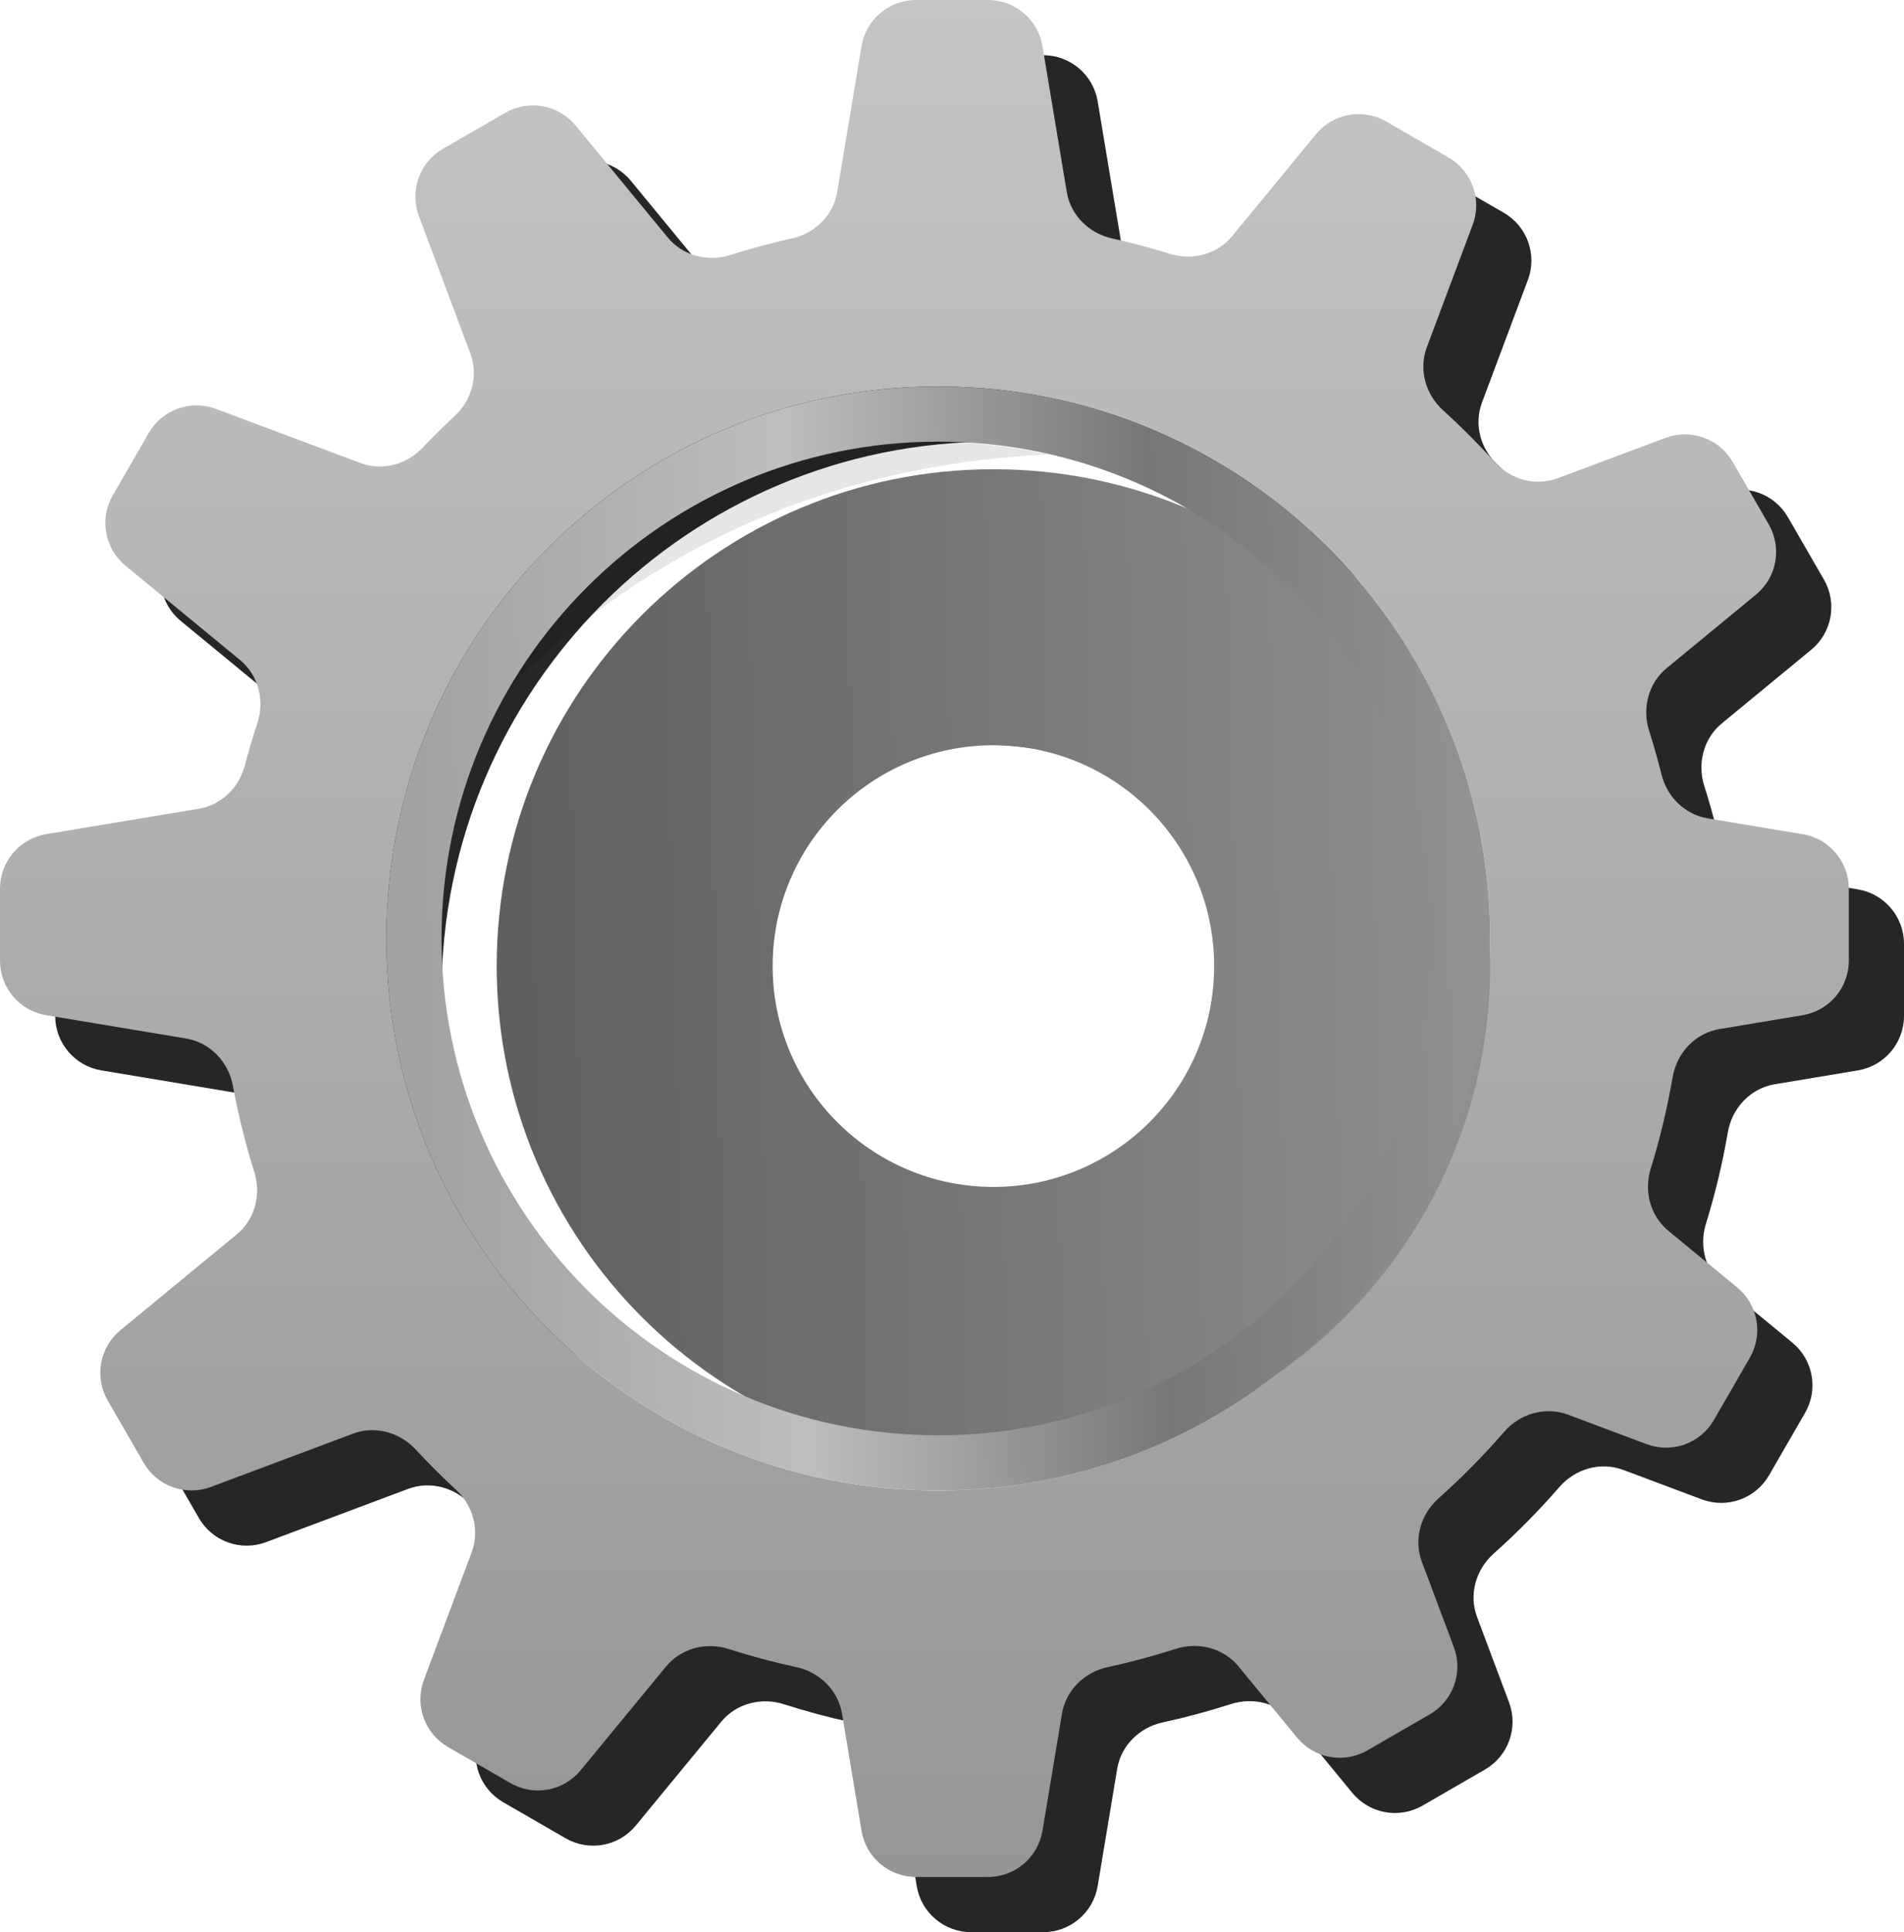 <svg width="69" height="70" viewBox="0 0 69 70" fill="none" xmlns="http://www.w3.org/2000/svg">
<path fill-rule="evenodd" clip-rule="evenodd" d="M35.194 2C34.217 2 33.382 2.707 33.221 3.671L32.341 8.954C32.201 9.797 31.538 10.45 30.704 10.636C29.945 10.805 29.198 11.007 28.465 11.24C27.648 11.5 26.743 11.266 26.198 10.604L22.858 6.546C22.236 5.792 21.16 5.597 20.314 6.085L18.052 7.391C17.206 7.88 16.836 8.909 17.179 9.825L19.045 14.805C19.343 15.601 19.101 16.494 18.477 17.072C18.076 17.445 17.685 17.83 17.307 18.227C16.728 18.836 15.846 19.069 15.059 18.774L9.825 16.813C8.909 16.47 7.88 16.84 7.391 17.686L6.085 19.948C5.597 20.794 5.792 21.87 6.546 22.492L10.698 25.91C11.366 26.46 11.598 27.375 11.326 28.198C11.159 28.706 11.007 29.221 10.87 29.742C10.66 30.54 10.02 31.163 9.206 31.299L3.671 32.221C2.707 32.382 2 33.217 2 34.194V36.806C2 37.783 2.707 38.618 3.671 38.779L8.744 39.624C9.615 39.769 10.28 40.47 10.441 41.339C10.637 42.403 10.897 43.445 11.216 44.461C11.473 45.277 11.239 46.178 10.579 46.721L6.363 50.191C5.608 50.813 5.413 51.889 5.902 52.735L7.208 54.997C7.697 55.844 8.726 56.213 9.642 55.87L14.792 53.94C15.588 53.642 16.481 53.885 17.059 54.509C17.528 55.014 18.016 55.502 18.522 55.969C19.148 56.547 19.392 57.441 19.093 58.239L17.363 62.858C17.02 63.774 17.389 64.803 18.235 65.292L20.497 66.598C21.344 67.087 22.42 66.892 23.041 66.137L26.137 62.376C26.683 61.713 27.59 61.48 28.408 61.742C29.211 61.999 30.03 62.219 30.864 62.4C31.704 62.581 32.373 63.236 32.514 64.084L33.221 68.329C33.382 69.293 34.217 70 35.194 70H37.806C38.783 70 39.618 69.293 39.779 68.329L40.486 64.084C40.627 63.236 41.296 62.581 42.136 62.4C42.976 62.218 43.801 61.996 44.609 61.736C45.428 61.474 46.335 61.706 46.881 62.37L49.008 64.954C49.63 65.709 50.706 65.904 51.552 65.415L53.814 64.109C54.66 63.62 55.03 62.591 54.687 61.675L53.528 58.582C53.224 57.772 53.482 56.863 54.128 56.287C54.972 55.534 55.769 54.728 56.511 53.873C57.085 53.212 58.004 52.945 58.824 53.252L61.675 54.321C62.591 54.664 63.62 54.294 64.109 53.448L65.415 51.186C65.904 50.34 65.709 49.264 64.954 48.642L62.462 46.591C61.805 46.05 61.569 45.154 61.821 44.34C62.154 43.262 62.421 42.154 62.616 41.022C62.767 40.142 63.436 39.427 64.317 39.281L67.329 38.779C68.293 38.618 69 37.783 69 36.806V34.194C69 33.217 68.293 32.382 67.329 32.221L63.883 31.647C63.059 31.51 62.415 30.873 62.213 30.063C62.079 29.526 61.928 28.996 61.762 28.473C61.503 27.655 61.737 26.752 62.398 26.207L65.637 23.541C66.392 22.92 66.587 21.844 66.098 20.997L64.792 18.735C64.303 17.889 63.274 17.52 62.358 17.863L58.451 19.326C57.646 19.628 56.743 19.375 56.166 18.737C55.573 18.082 54.949 17.456 54.294 16.862C53.657 16.285 53.406 15.384 53.708 14.579L55.37 10.142C55.713 9.226 55.344 8.197 54.497 7.708L52.235 6.402C51.389 5.913 50.313 6.108 49.691 6.863L46.651 10.557C46.108 11.215 45.21 11.45 44.396 11.196C43.708 10.982 43.007 10.794 42.295 10.636C41.462 10.45 40.799 9.797 40.659 8.954L39.779 3.671C39.618 2.707 38.783 2 37.806 2H35.194ZM36 56C47.046 56 56 47.046 56 36C56 24.954 47.046 16 36 16C24.954 16 16 24.954 16 36C16 47.046 24.954 56 36 56Z" fill="black" fill-opacity="0.85"/>
<path d="M41.001 28C29.501 24 24.458 32.5 28 40.5C17.5 26 32.501 20 41.001 28Z" fill="black" fill-opacity="0.5"/>
<path fill-rule="evenodd" clip-rule="evenodd" d="M33.194 0C32.217 0 31.382 0.707 31.222 1.671L30.341 6.954C30.201 7.797 29.539 8.45 28.705 8.636C27.945 8.805 27.198 9.007 26.464 9.24C25.648 9.5 24.744 9.266 24.199 8.604L20.858 4.546C20.236 3.792 19.161 3.597 18.314 4.085L16.052 5.391C15.206 5.88 14.836 6.909 15.179 7.825L17.045 12.805C17.343 13.602 17.101 14.494 16.477 15.072C16.076 15.445 15.685 15.83 15.307 16.227C14.728 16.836 13.846 17.069 13.06 16.774L7.825 14.813C6.909 14.47 5.88 14.84 5.391 15.686L4.085 17.948C3.597 18.794 3.792 19.871 4.546 20.492L8.698 23.91C9.366 24.46 9.598 25.375 9.327 26.198C9.159 26.706 9.006 27.221 8.87 27.741C8.66 28.54 8.02 29.163 7.206 29.299L1.671 30.221C0.707 30.382 0 31.217 0 32.194V34.806C0 35.783 0.707 36.618 1.671 36.779L6.744 37.624C7.615 37.769 8.28 38.471 8.441 39.339C8.637 40.403 8.897 41.445 9.216 42.461C9.473 43.277 9.239 44.178 8.579 44.721L4.363 48.191C3.608 48.813 3.414 49.889 3.902 50.735L5.208 52.997C5.697 53.844 6.726 54.213 7.642 53.87L12.792 51.94C13.588 51.642 14.481 51.885 15.06 52.509C15.528 53.014 16.016 53.502 16.522 53.969C17.148 54.547 17.392 55.441 17.093 56.239L15.362 60.858C15.02 61.774 15.389 62.803 16.235 63.292L18.497 64.598C19.344 65.087 20.419 64.892 21.041 64.137L24.137 60.376C24.683 59.713 25.589 59.48 26.408 59.742C26.801 59.868 27.199 59.985 27.6 60.093C28.018 60.205 28.439 60.307 28.864 60.399C29.704 60.581 30.373 61.237 30.514 62.084L31.222 66.329C31.382 67.293 32.217 68 33.194 68H35.806C36.783 68 37.618 67.293 37.778 66.329L38.486 62.084C38.627 61.237 39.296 60.581 40.136 60.399C40.976 60.218 41.801 59.996 42.609 59.736C43.427 59.474 44.334 59.706 44.881 60.37L47.008 62.954C47.629 63.709 48.706 63.904 49.552 63.415L51.814 62.109C52.661 61.62 53.03 60.591 52.687 59.675L51.528 56.582C51.224 55.772 51.481 54.863 52.128 54.287C52.973 53.534 53.769 52.728 54.511 51.873C55.085 51.212 56.004 50.945 56.824 51.252L59.675 52.321C60.591 52.664 61.62 52.294 62.109 51.448L63.415 49.186C63.904 48.34 63.709 47.263 62.954 46.642L60.462 44.591C59.805 44.05 59.569 43.154 59.821 42.341C60.154 41.262 60.421 40.154 60.616 39.022C60.767 38.142 61.436 37.427 62.316 37.281L65.329 36.779C66.293 36.618 67 35.783 67 34.806V32.194C67 31.217 66.293 30.382 65.329 30.221L61.883 29.647C61.06 29.51 60.415 28.873 60.213 28.063C60.079 27.526 59.928 26.996 59.762 26.472C59.503 25.655 59.737 24.752 60.398 24.207L63.637 21.541C64.392 20.92 64.586 19.844 64.098 18.997L62.792 16.735C62.303 15.889 61.274 15.52 60.358 15.863L56.451 17.326C55.645 17.628 54.743 17.375 54.166 16.737C53.573 16.081 52.948 15.456 52.294 14.862C51.657 14.285 51.406 13.383 51.708 12.579L53.37 8.142C53.713 7.226 53.344 6.197 52.497 5.708L50.235 4.402C49.389 3.914 48.312 4.108 47.691 4.863L44.651 8.557C44.108 9.215 43.21 9.45 42.396 9.196C41.708 8.982 41.007 8.794 40.295 8.636C39.461 8.45 38.799 7.797 38.659 6.954L37.778 1.671C37.618 0.707 36.783 0 35.806 0H33.194ZM34 54C45.046 54 54 45.046 54 34C54 22.954 45.046 14 34 14C22.954 14 14 22.954 14 34C14 45.046 22.954 54 34 54Z" fill="url(#paint0_linear)"/>
<g filter="url(#filter0_i)">
<path fill-rule="evenodd" clip-rule="evenodd" d="M34 52C43.941 52 52 43.941 52 34C52 24.059 43.941 16 34 16C24.059 16 16 24.059 16 34C16 43.941 24.059 52 34 52ZM34 42C38.418 42 42 38.418 42 34C42 29.582 38.418 26 34 26C29.582 26 26 29.582 26 34C26 38.418 29.582 42 34 42Z" fill="url(#paint1_linear)"/>
</g>
<path d="M38 16.467C28 16.916 20.19 21.708 15 29C17.359 23.683 25.262 13.732 38 16.467Z" fill="black" fill-opacity="0.1"/>
<path fill-rule="evenodd" clip-rule="evenodd" d="M34 54C45.046 54 54 45.046 54 34C54 22.954 45.046 14 34 14C22.954 14 14 22.954 14 34C14 45.046 22.954 54 34 54ZM34 52C43.941 52 52 43.941 52 34C52 24.059 43.941 16 34 16C24.059 16 16 24.059 16 34C16 43.941 24.059 52 34 52Z" fill="url(#paint2_linear)"/>
<defs>
<filter id="filter0_i" x="16" y="16" width="38" height="37" filterUnits="userSpaceOnUse" color-interpolation-filters="sRGB">
<feFlood flood-opacity="0" result="BackgroundImageFix"/>
<feBlend mode="normal" in="SourceGraphic" in2="BackgroundImageFix" result="shape"/>
<feColorMatrix in="SourceAlpha" type="matrix" values="0 0 0 0 0 0 0 0 0 0 0 0 0 0 0 0 0 0 127 0" result="hardAlpha"/>
<feOffset dx="2" dy="1"/>
<feGaussianBlur stdDeviation="1.5"/>
<feComposite in2="hardAlpha" operator="arithmetic" k2="-1" k3="1"/>
<feColorMatrix type="matrix" values="0 0 0 0 0 0 0 0 0 0 0 0 0 0 0 0 0 0 0.25 0"/>
<feBlend mode="normal" in2="shape" result="effect1_innerShadow"/>
</filter>
<linearGradient id="paint0_linear" x1="33.5" y1="0" x2="33.5" y2="68" gradientUnits="userSpaceOnUse">
<stop stop-color="#C4C4C4"/>
<stop offset="1" stop-color="#969696"/>
</linearGradient>
<linearGradient id="paint1_linear" x1="54" y1="34" x2="13.5" y2="35" gradientUnits="userSpaceOnUse">
<stop stop-color="#929392"/>
<stop offset="1" stop-color="#5B5B5B"/>
</linearGradient>
<linearGradient id="paint2_linear" x1="54" y1="34" x2="13.5" y2="35" gradientUnits="userSpaceOnUse">
<stop stop-color="#929392"/>
<stop offset="0.297" stop-color="#777777"/>
<stop offset="0.62" stop-color="#BEBEBE"/>
<stop offset="0.953" stop-color="#A2A2A2"/>
</linearGradient>
</defs>
</svg>
